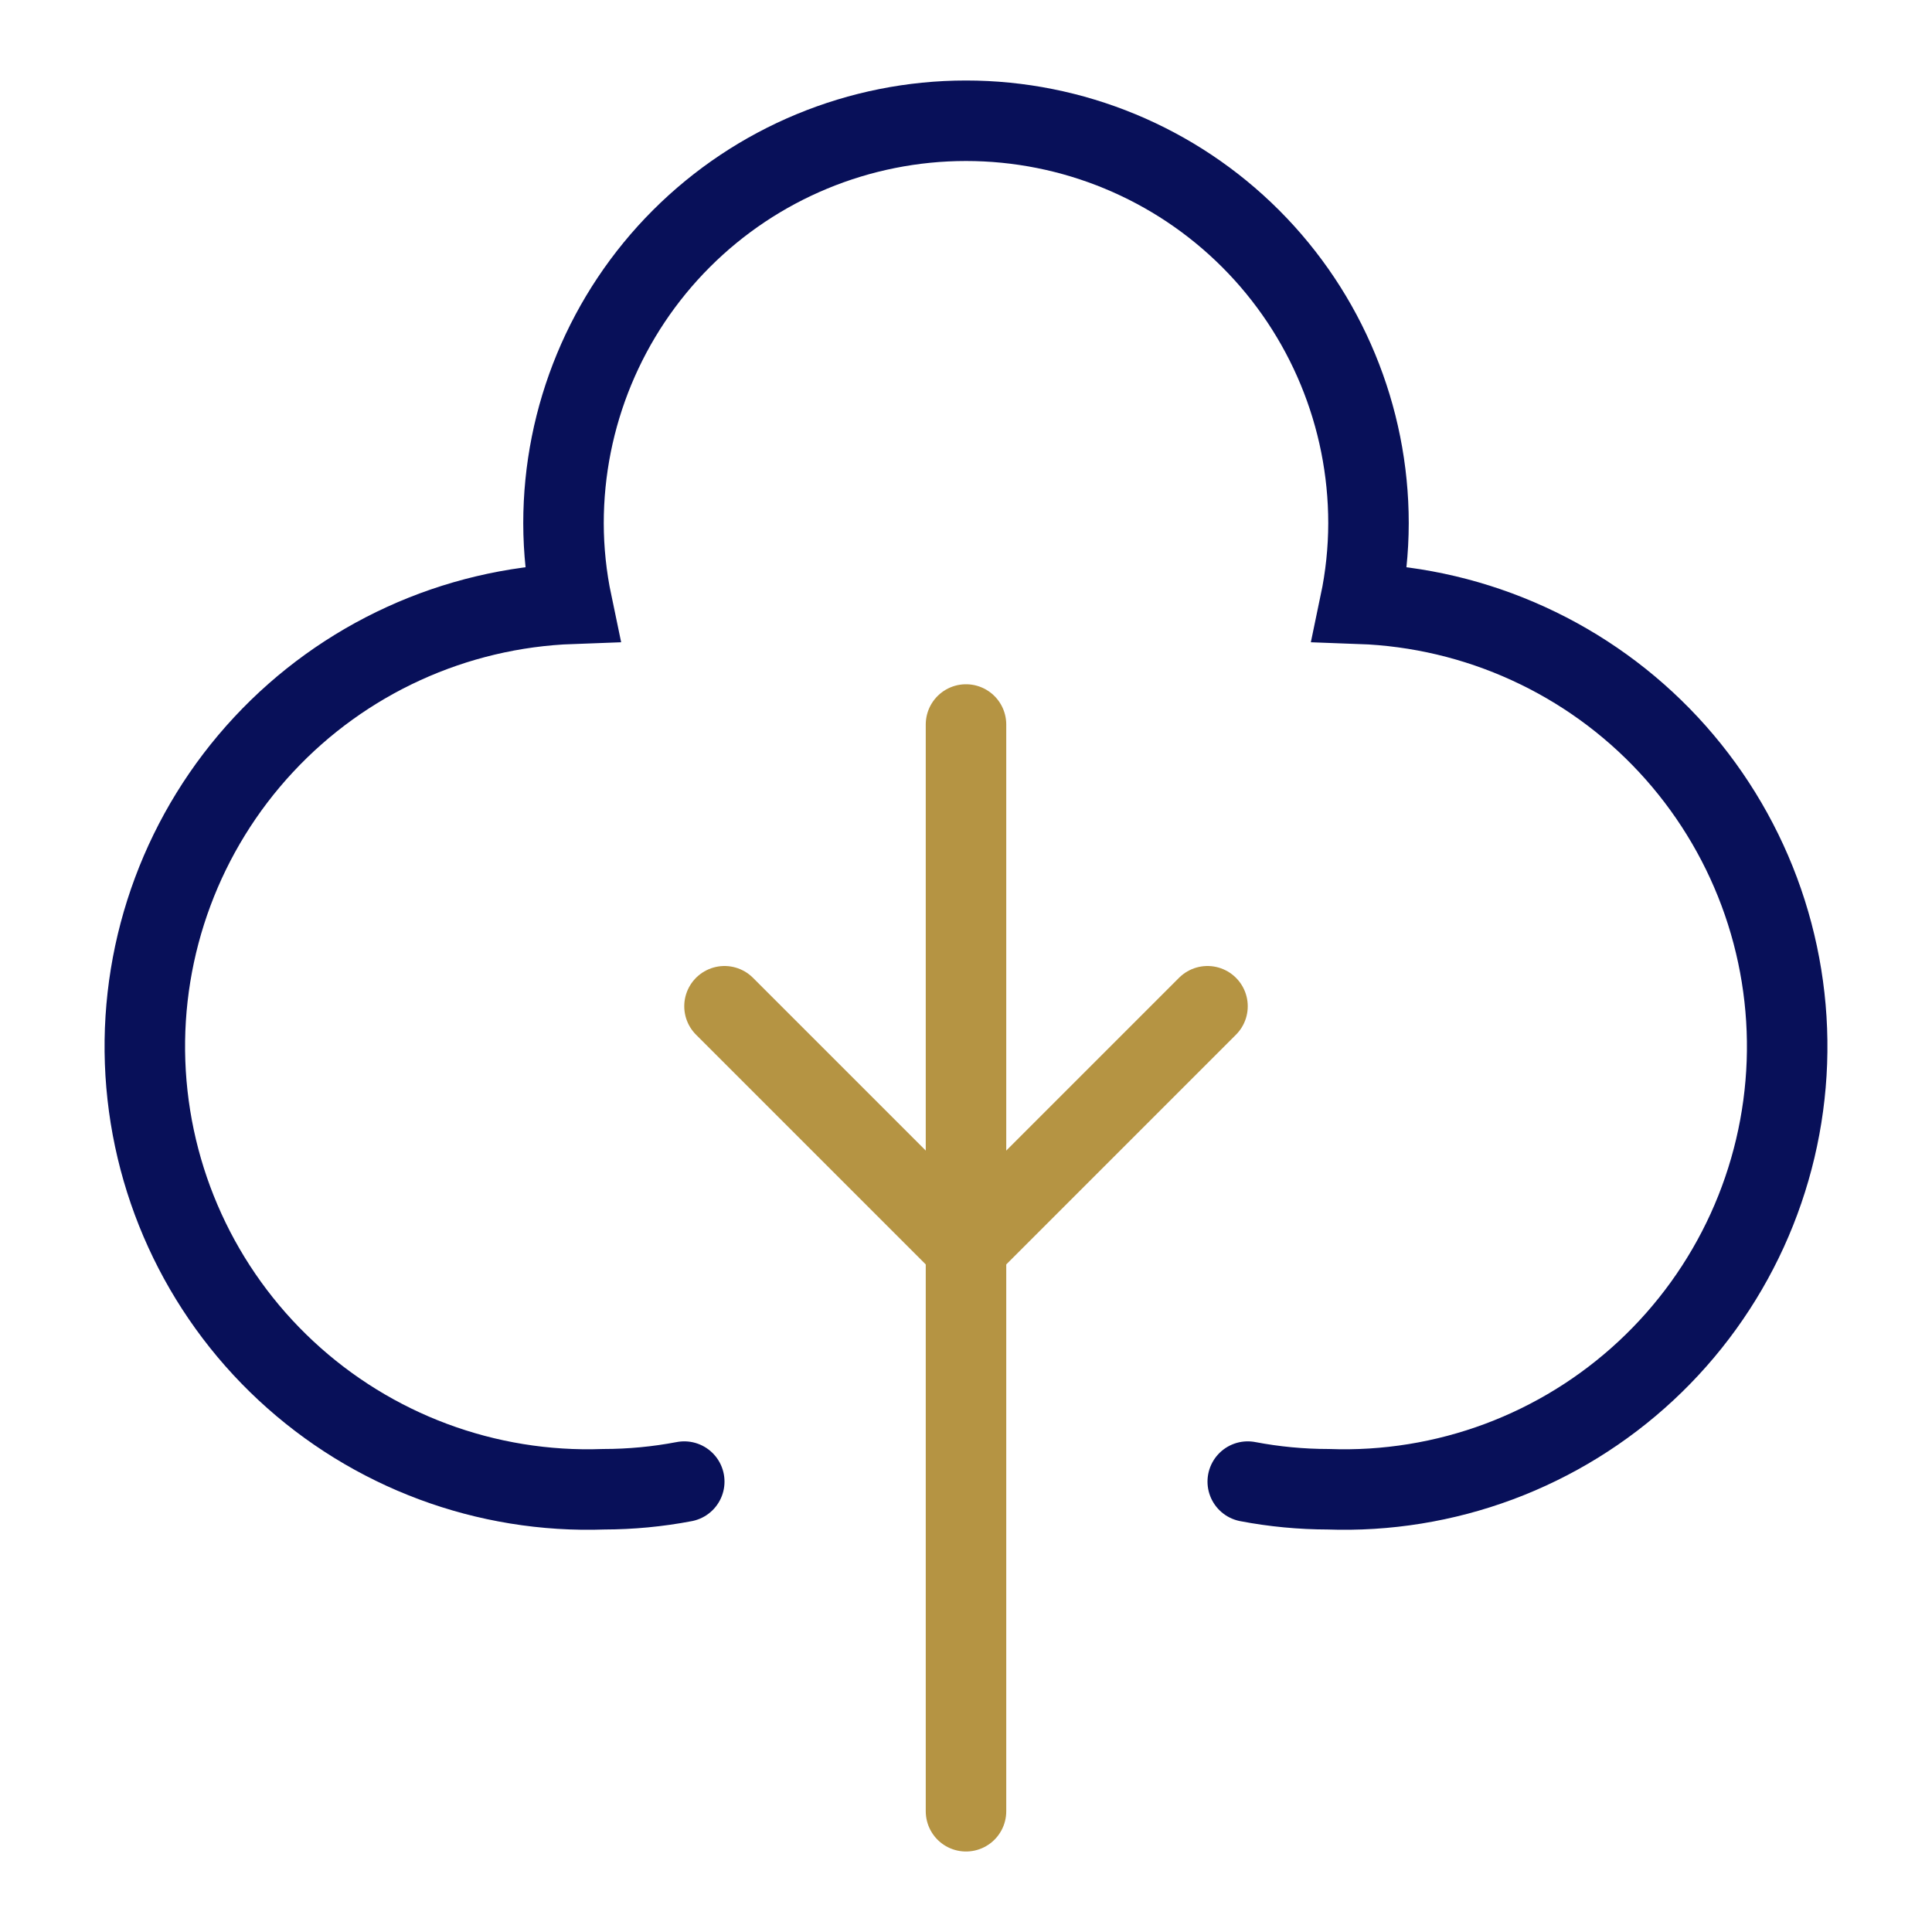 <svg width="48" height="48" viewBox="0 0 48 48" fill="none" xmlns="http://www.w3.org/2000/svg">
<path d="M24 18V45" stroke="#B59443" stroke-width="2" stroke-miterlimit="10" stroke-linecap="round"/>
<path d="M18 25L24 31L30 25" stroke="#B59443" stroke-width="2" stroke-miterlimit="10" stroke-linecap="round"/>
<path d="M31 36.81C31.659 36.936 32.329 36.999 33 37C34.444 37.052 35.885 36.819 37.24 36.314C38.594 35.809 39.836 35.042 40.894 34.057C41.952 33.073 42.806 31.889 43.407 30.574C44.007 29.26 44.343 27.84 44.395 26.395C44.447 24.951 44.214 23.51 43.709 22.155C43.204 20.801 42.437 19.559 41.453 18.501C40.468 17.443 39.284 16.589 37.969 15.989C36.655 15.388 35.234 15.052 33.79 15C33.928 14.342 33.999 13.672 34 13C34 10.348 32.946 7.804 31.071 5.929C29.196 4.054 26.652 3 24 3C21.348 3 18.804 4.054 16.929 5.929C15.054 7.804 14 10.348 14 13C14.001 13.672 14.072 14.342 14.21 15C11.293 15.105 8.536 16.364 6.548 18.501C4.559 20.638 3.5 23.478 3.605 26.395C3.71 29.312 4.969 32.069 7.106 34.057C9.243 36.046 12.083 37.105 15 37C15.671 36.999 16.341 36.936 17 36.81" stroke="#081059" stroke-width="2" stroke-miterlimit="10" stroke-linecap="round"/>
</svg>
